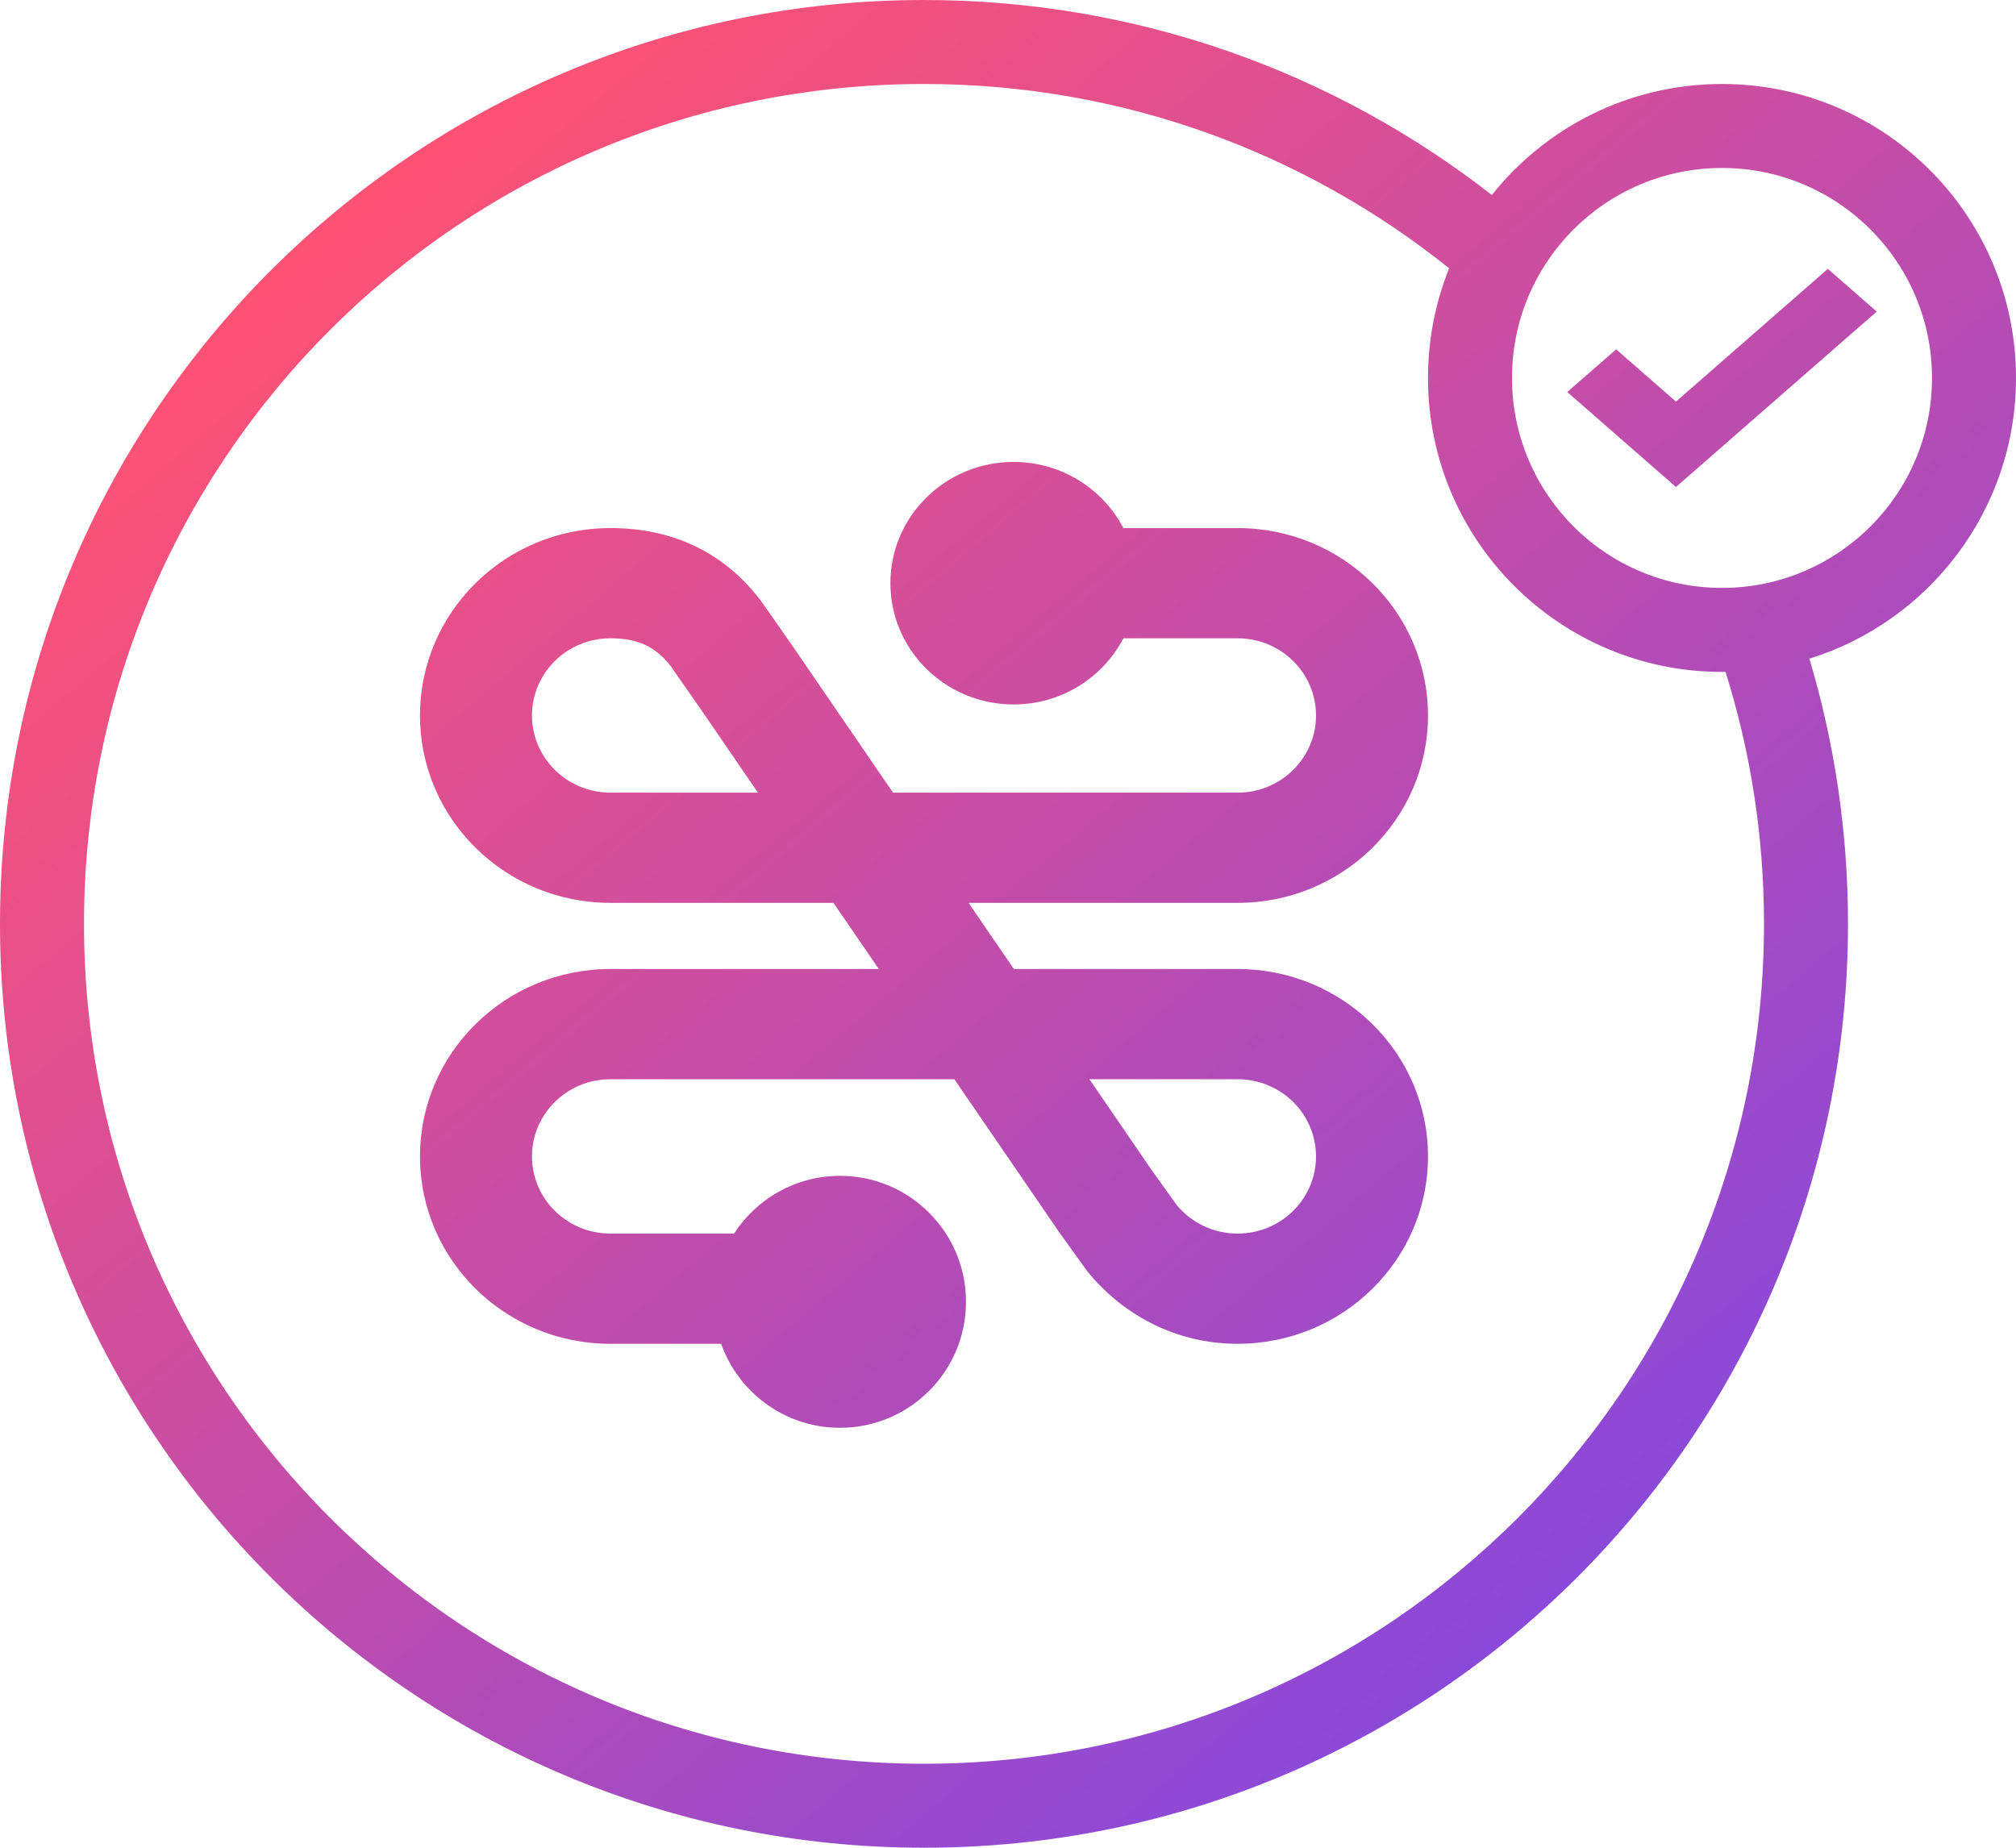 <?xml version="1.0" encoding="UTF-8"?>
<svg width="96px" height="88px" viewBox="0 0 96 88" version="1.1" xmlns="http://www.w3.org/2000/svg" xmlns:xlink="http://www.w3.org/1999/xlink">
    <!-- Generator: Sketch 52.6 (67491) - http://www.bohemiancoding.com/sketch -->
    <title>Fission Badge Outline</title>
    <desc>Created with Sketch.</desc>
    <defs>
        <linearGradient x1="15.635%" y1="11.857%" x2="103.78%" y2="105.034%" id="linearGradient-1">
            <stop stop-color="#FF5274" offset="0%"></stop>
            <stop stop-color="#6446FA" offset="100%"></stop>
        </linearGradient>
    </defs>
    <g id="Page-1" stroke="none" stroke-width="1" fill="none" fill-rule="evenodd">
        <g id="Logos-Source" transform="translate(-368, -1337)" fill="url(#linearGradient-1)" fill-rule="nonzero">
            <g id="Badge" transform="translate(64, 1111)">
                <path d="M386.168,257.999 C386.112,258 386.056,258 386,258 C378.268,258 372,251.732 372,244 C372,242.154 372.357,240.392 373.006,238.778 C366.157,233.286 357.462,230 348,230 C325.909,230 308,247.909 308,270 C308,292.091 325.909,310 348,310 C370.091,310 388,292.091 388,270 C388,265.819 387.358,261.787 386.168,257.999 Z M390.161,257.371 C391.357,261.371 392,265.611 392,270 C392,294.301 372.301,314 348,314 C323.699,314 304,294.301 304,270 C304,245.699 323.699,226 348,226 C358.195,226 367.58,229.467 375.041,235.287 C377.606,232.065 381.562,230 386,230 C393.732,230 400,236.268 400,244 C400,250.283 395.861,255.599 390.161,257.371 Z M386,254 C391.523,254 396,249.523 396,244 C396,238.477 391.523,234 386,234 C380.477,234 376,238.477 376,244 C376,249.523 380.477,254 386,254 Z M391.04,238.805 L393.368,240.839 L383.808,249.195 L378.632,244.671 L380.96,242.637 L383.808,245.126 L391.04,238.805 Z M338.956,284.75 C340.024,283.095 341.884,282 344,282 C347.314,282 350,284.686 350,288 C350,291.314 347.314,294 344,294 C341.388,294 339.165,292.33 338.341,290 L333.067,290 C328.059,290 324,286.004 324,281.075 C324,276.146 328.059,272.15 333.067,272.15 L345.848,272.15 L343.689,269 L333.067,269 C328.059,269 324,265.004 324,260.075 C324,255.146 328.059,251.15 333.067,251.15 C335.97,251.15 338.4,252.254 340.162,254.519 C340.277,254.667 340.718,255.298 341.759,256.794 L346.525,263.75 L362.933,263.75 C364.995,263.75 366.667,262.105 366.667,260.075 C366.667,258.045 364.995,256.4 362.933,256.4 L357.494,256.4 C356.523,258.27 354.546,259.55 352.267,259.55 C349.027,259.55 346.4,256.964 346.4,253.775 C346.4,250.586 349.027,248 352.267,248 C354.546,248 356.523,249.28 357.494,251.15 L362.933,251.15 C367.941,251.15 372,255.146 372,260.075 C372,265.004 367.941,269 362.933,269 L350.122,269 L352.28,272.15 L362.933,272.15 C367.941,272.15 372,276.146 372,281.075 C372,286.004 367.941,290 362.933,290 C360.162,290 357.59,288.765 355.779,286.552 L354.46,284.718 L349.445,277.4 L333.067,277.4 C331.005,277.4 329.333,279.045 329.333,281.075 C329.333,283.105 331.005,284.75 333.067,284.75 L338.956,284.75 Z M358.846,281.732 L360.028,283.383 C360.735,284.243 361.789,284.75 362.933,284.75 C364.995,284.75 366.667,283.105 366.667,281.075 C366.667,279.045 364.995,277.4 362.933,277.4 L355.878,277.4 L358.846,281.732 Z M337.347,259.744 C336.508,258.538 335.948,257.737 335.927,257.71 C335.208,256.785 334.359,256.4 333.067,256.4 C331.005,256.4 329.333,258.045 329.333,260.075 C329.333,262.105 331.005,263.75 333.067,263.75 L340.092,263.75 L337.347,259.744 Z" id="Fission-Badge-Outline"></path>
            </g>
        </g>
    </g>
</svg>
